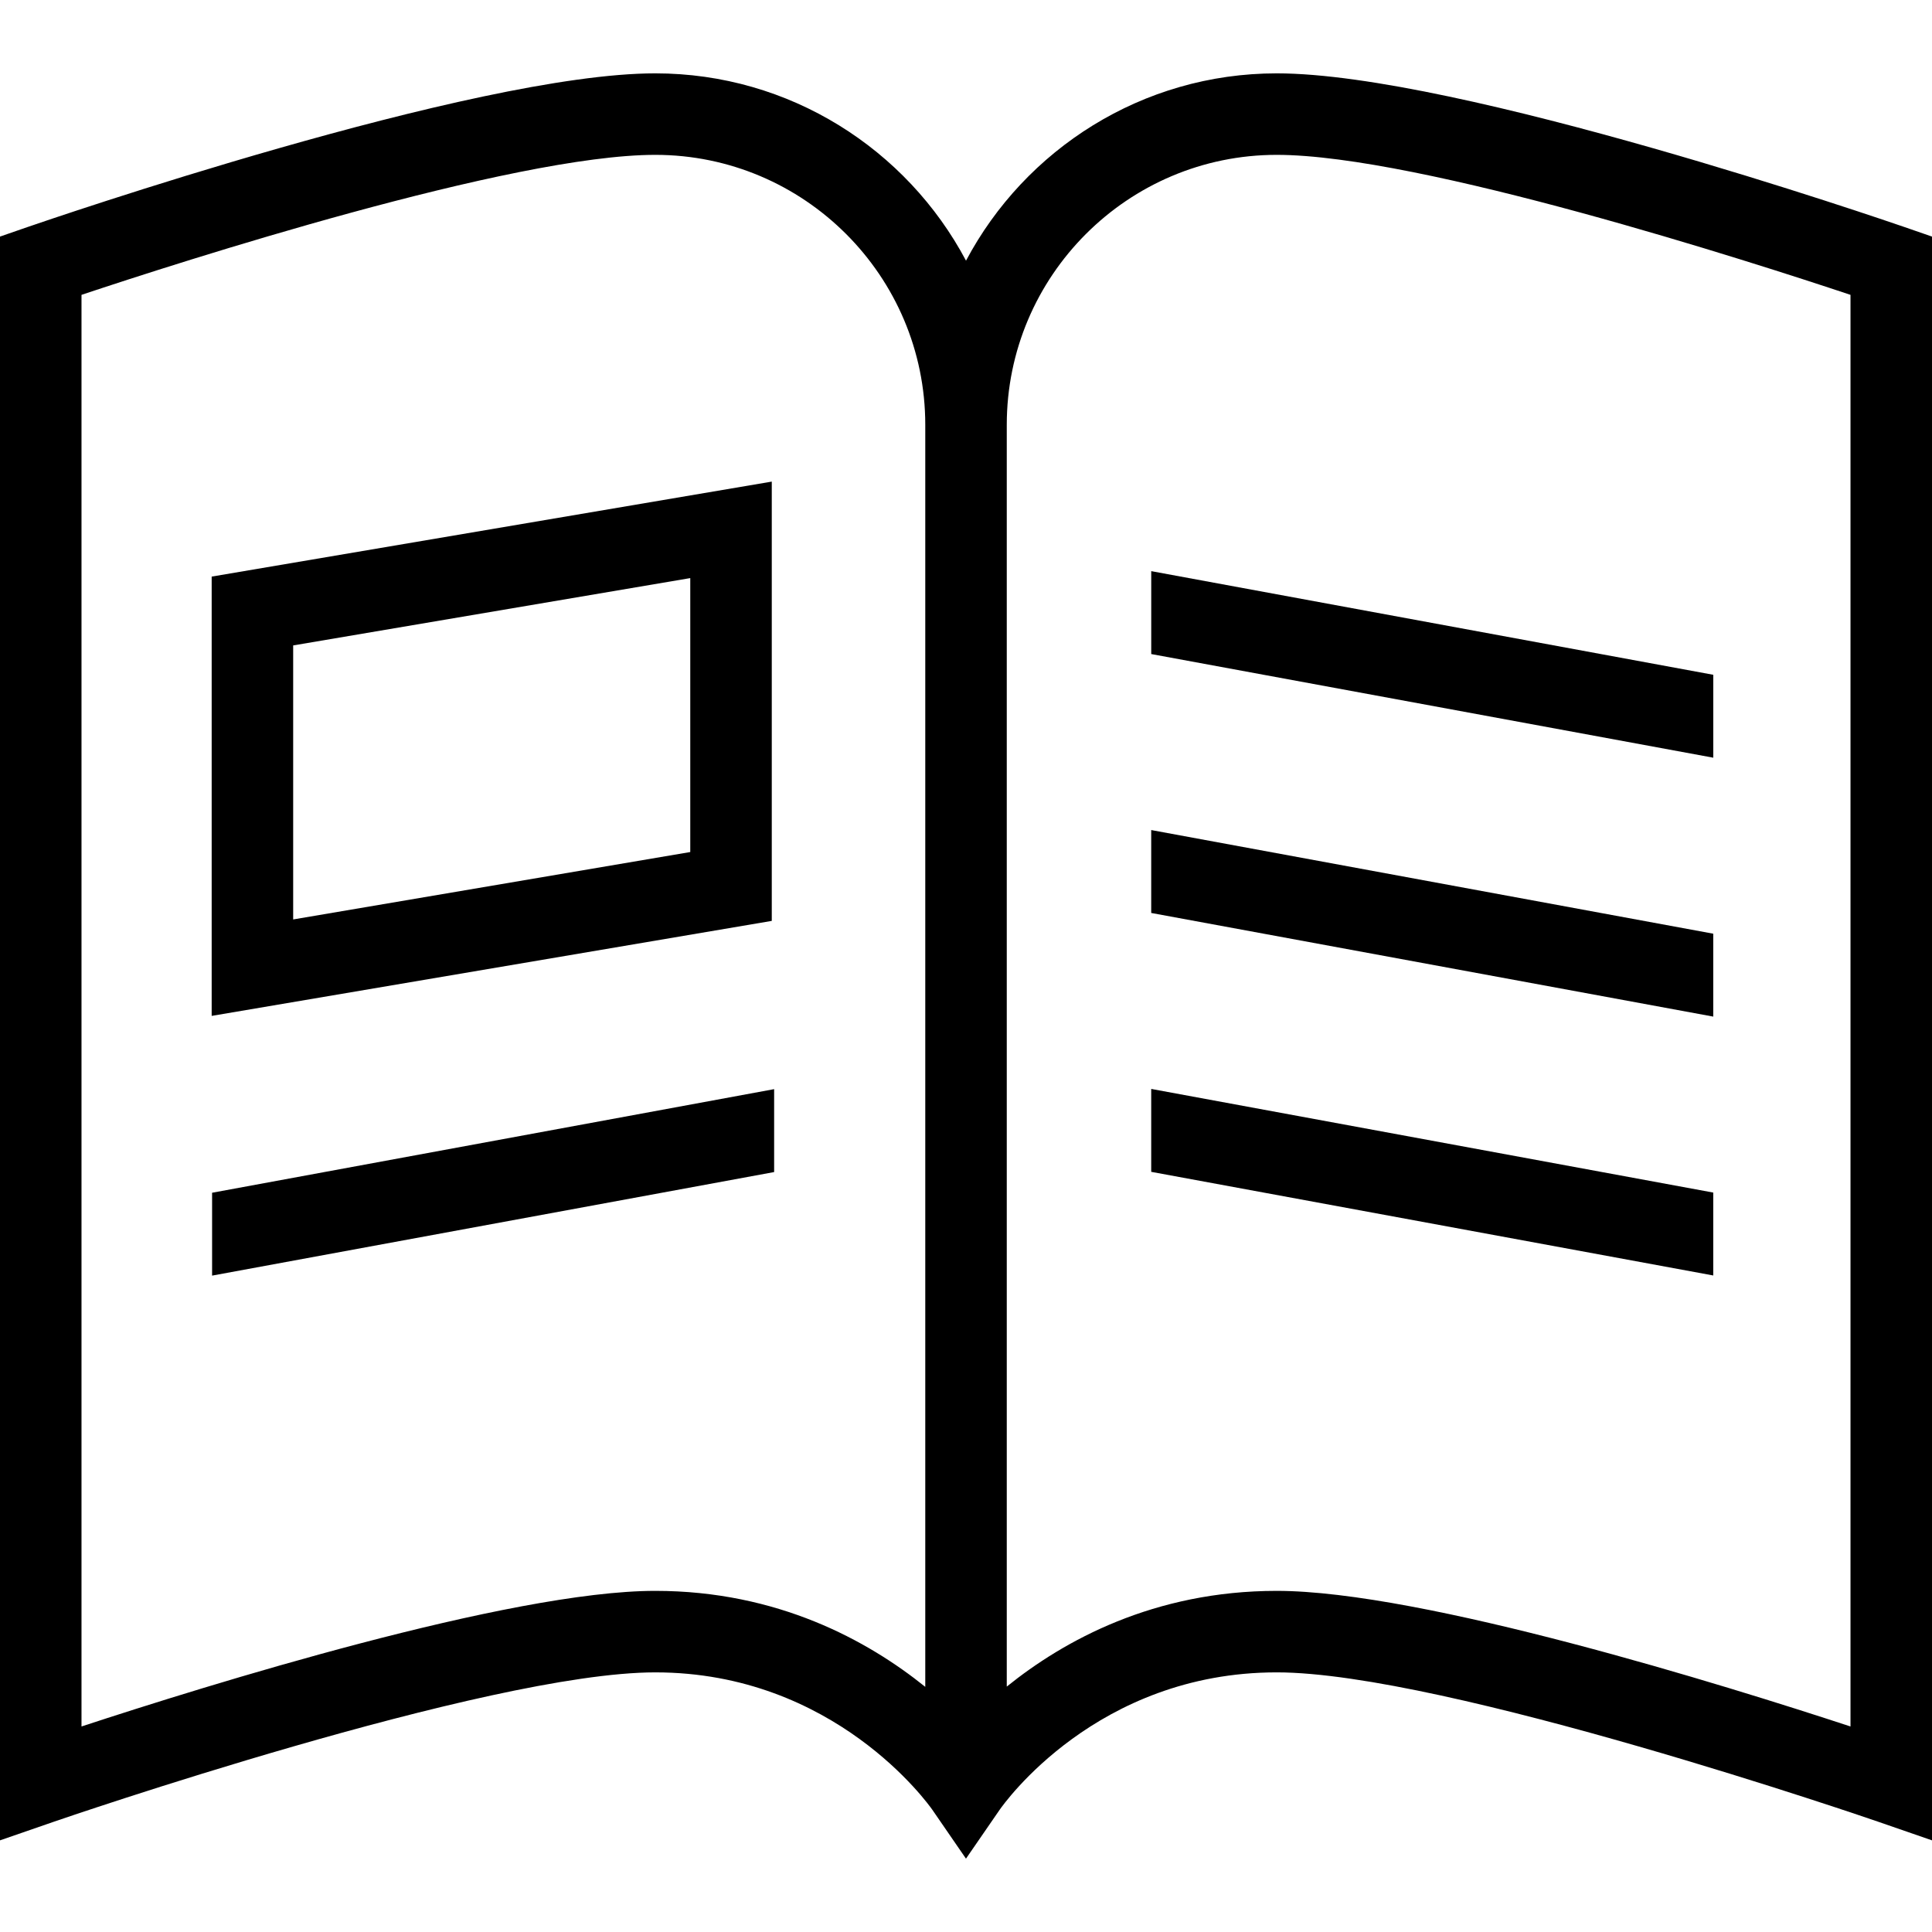 <?xml version="1.0" encoding="utf-8"?>
<!-- Generator: Adobe Illustrator 15.0.2, SVG Export Plug-In . SVG Version: 6.00 Build 0)  -->
<!DOCTYPE svg PUBLIC "-//W3C//DTD SVG 1.1//EN" "http://www.w3.org/Graphics/SVG/1.1/DTD/svg11.dtd">
<svg version="1.1" id="Layer_1" xmlns="http://www.w3.org/2000/svg" xmlns:xlink="http://www.w3.org/1999/xlink" x="0px" y="0px"
	 width="500px" height="500px" viewBox="70 45 500 500" enable-background="new 70 45 500 500" xml:space="preserve">
<g id="icons">
	<g id="VAB-magazine">
		<path id="Fill-1" d="M91.092,121.308v370.503c32.155-10.57,110.842-35.097,148.492-35.097c31.686,0,55.028,12.89,69.875,24.843
			V154.939c0-38.529-31.346-69.863-69.875-69.863C202.543,85.076,116.38,112.871,91.092,121.308L91.092,121.308z M400.415,456.715
			c37.65,0,116.338,24.526,148.492,35.097V121.308c-25.288-8.437-111.451-36.232-148.492-36.232
			c-38.529,0-69.863,31.334-69.863,69.863v326.549C345.352,469.559,368.647,456.715,400.415,456.715L400.415,456.715z
			 M319.994,526.017l-8.694-12.633c-0.997-1.417-25.3-35.576-71.715-35.576c-43.439,0-154.468,38.249-155.593,38.635L70,521.282
			V106.227l7.101-2.46c4.688-1.605,115.505-39.783,162.483-39.783c34.826,0,65.129,19.675,80.421,48.478
			c15.281-28.803,45.583-48.478,80.41-48.478c46.978,0,157.796,38.178,162.483,39.783l7.102,2.46v415.055l-13.992-4.84
			c-1.113-0.386-112.154-38.635-155.593-38.635c-46.638,0-70.707,34.124-71.715,35.576L319.994,526.017z"/>
		<path id="Fill-4" d="M145.873,212.035v70.917l102.768-17.448V194.61L145.873,212.035z M124.781,307.912V194.223l144.953-24.584
			v113.688L124.781,307.912z"/>
		<polygon id="Fill-6" points="270.345,326.871 124.889,353.683 124.889,375.127 270.345,348.327 		"/>
		<polygon id="Fill-8" points="513.389,286.64 367.933,259.817 367.933,281.273 513.389,308.096 		"/>
		<polygon id="Fill-10" points="513.389,353.636 367.933,326.813 367.933,348.27 513.389,375.092 		"/>
		<polygon id="Fill-12" points="367.938,214.268 513.396,241.091 513.396,219.635 367.938,192.812 		"/>
	</g>
</g>
</svg>
